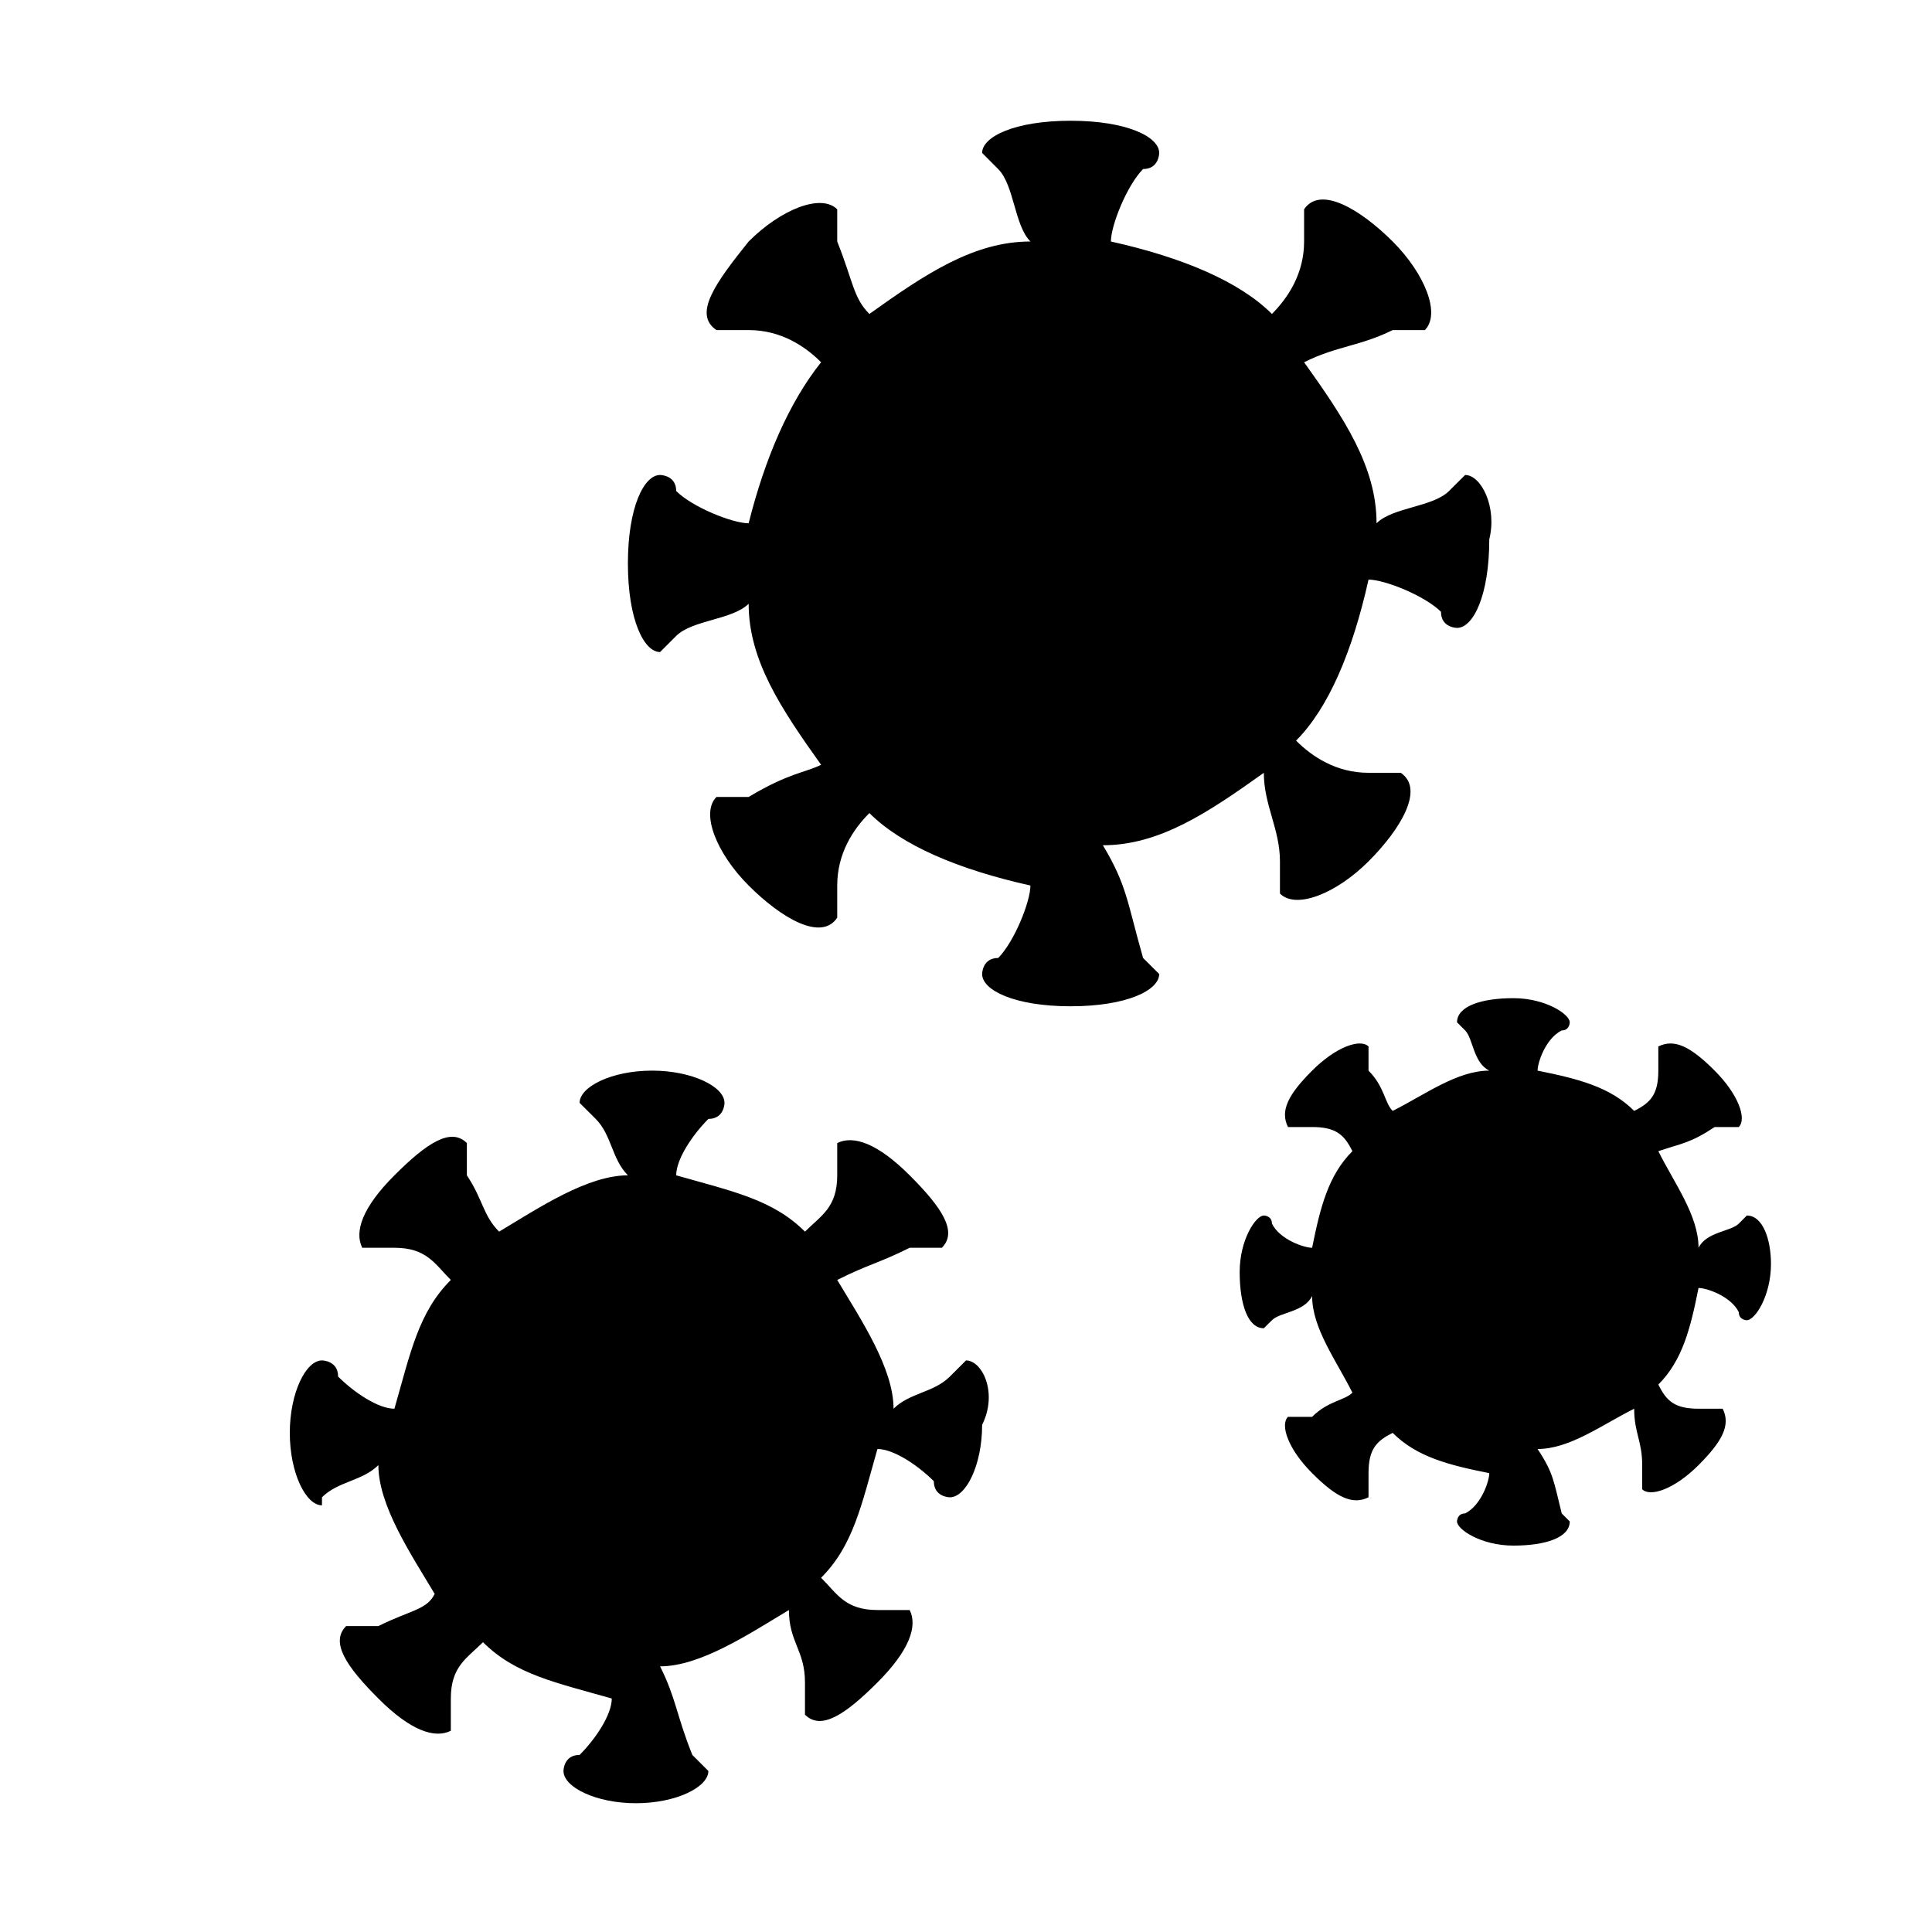 <svg width="26" height="26" viewBox="0 0 26 26" fill="none" xmlns="http://www.w3.org/2000/svg">
<path d="M19.717 6.392L19.5 6.608C19.283 6.825 18.742 6.825 18.525 7.042C18.525 6.283 18.092 5.633 17.55 4.875C17.983 4.658 18.308 4.658 18.742 4.442C18.958 4.442 18.958 4.442 19.175 4.442C19.392 4.225 19.175 3.683 18.742 3.25C18.308 2.817 17.767 2.492 17.55 2.817C17.55 2.817 17.55 3.033 17.55 3.25C17.55 3.683 17.333 4.008 17.117 4.225C16.683 3.792 15.925 3.467 14.95 3.25C14.95 3.033 15.167 2.492 15.383 2.275C15.6 2.275 15.6 2.058 15.6 2.058C15.6 1.842 15.167 1.625 14.408 1.625C13.65 1.625 13.217 1.842 13.217 2.058L13.433 2.275C13.65 2.492 13.65 3.033 13.867 3.25C13.108 3.25 12.458 3.683 11.7 4.225C11.483 4.008 11.483 3.792 11.267 3.25C11.267 3.033 11.267 3.033 11.267 2.817C11.05 2.6 10.508 2.817 10.075 3.25C9.642 3.792 9.317 4.225 9.642 4.442C9.642 4.442 9.858 4.442 10.075 4.442C10.508 4.442 10.833 4.658 11.05 4.875C10.617 5.417 10.292 6.175 10.075 7.042C9.858 7.042 9.317 6.825 9.1 6.608C9.1 6.392 8.883 6.392 8.883 6.392C8.667 6.392 8.45 6.825 8.45 7.583C8.45 8.342 8.667 8.775 8.883 8.775L9.1 8.558C9.317 8.342 9.858 8.342 10.075 8.125C10.075 8.883 10.508 9.533 11.05 10.292C10.833 10.4 10.617 10.4 10.075 10.725C9.858 10.725 9.858 10.725 9.642 10.725C9.425 10.942 9.642 11.483 10.075 11.917C10.508 12.35 11.05 12.675 11.267 12.35C11.267 12.35 11.267 12.133 11.267 11.917C11.267 11.483 11.483 11.158 11.7 10.942C12.133 11.375 12.892 11.7 13.867 11.917C13.867 12.133 13.65 12.675 13.433 12.892C13.217 12.892 13.217 13.108 13.217 13.108C13.217 13.325 13.65 13.542 14.408 13.542C15.167 13.542 15.6 13.325 15.6 13.108L15.383 12.892C15.167 12.133 15.167 11.917 14.842 11.375C15.6 11.375 16.25 10.942 17.008 10.4C17.008 10.833 17.225 11.158 17.225 11.592C17.225 11.808 17.225 11.808 17.225 12.025C17.442 12.242 17.983 12.025 18.417 11.592C18.85 11.158 19.175 10.617 18.85 10.4C18.85 10.4 18.633 10.4 18.417 10.4C17.983 10.4 17.658 10.183 17.442 9.967C17.875 9.533 18.2 8.775 18.417 7.8C18.633 7.8 19.175 8.017 19.392 8.233C19.392 8.45 19.608 8.45 19.608 8.45C19.825 8.45 20.042 8.017 20.042 7.258C20.15 6.825 19.933 6.392 19.717 6.392ZM13 18.308L12.783 18.525C12.567 18.742 12.242 18.742 12.025 18.958C12.025 18.417 11.592 17.767 11.267 17.225C11.7 17.008 11.808 17.008 12.242 16.792C12.458 16.792 12.458 16.792 12.675 16.792C12.892 16.575 12.675 16.25 12.242 15.817C11.808 15.383 11.483 15.275 11.267 15.383C11.267 15.383 11.267 15.6 11.267 15.817C11.267 16.25 11.05 16.358 10.833 16.575C10.4 16.142 9.858 16.033 9.1 15.817C9.1 15.6 9.317 15.275 9.533 15.058C9.75 15.058 9.75 14.842 9.75 14.842C9.75 14.625 9.317 14.408 8.775 14.408C8.233 14.408 7.8 14.625 7.8 14.842L8.017 15.058C8.233 15.275 8.233 15.6 8.45 15.817C7.908 15.817 7.258 16.25 6.717 16.575C6.5 16.358 6.5 16.142 6.283 15.817C6.283 15.6 6.283 15.6 6.283 15.383C6.067 15.167 5.742 15.383 5.308 15.817C4.875 16.25 4.767 16.575 4.875 16.792C4.875 16.792 5.092 16.792 5.308 16.792C5.742 16.792 5.85 17.008 6.067 17.225C5.633 17.658 5.525 18.2 5.308 18.958C5.092 18.958 4.767 18.742 4.55 18.525C4.55 18.308 4.333 18.308 4.333 18.308C4.117 18.308 3.9 18.742 3.9 19.283C3.9 19.825 4.117 20.258 4.333 20.258V20.15C4.55 19.933 4.875 19.933 5.092 19.717C5.092 20.258 5.525 20.908 5.85 21.45C5.742 21.667 5.525 21.667 5.092 21.883C4.875 21.883 4.875 21.883 4.658 21.883C4.442 22.1 4.658 22.425 5.092 22.858C5.525 23.292 5.85 23.4 6.067 23.292C6.067 23.292 6.067 23.075 6.067 22.858C6.067 22.425 6.283 22.317 6.5 22.1C6.933 22.533 7.475 22.642 8.233 22.858C8.233 23.075 8.017 23.4 7.8 23.617C7.583 23.617 7.583 23.833 7.583 23.833C7.583 24.05 8.017 24.267 8.558 24.267C9.1 24.267 9.533 24.05 9.533 23.833L9.317 23.617C9.1 23.075 9.1 22.858 8.883 22.425C9.425 22.425 10.075 21.992 10.617 21.667C10.617 22.1 10.833 22.208 10.833 22.642C10.833 22.858 10.833 22.858 10.833 23.075C11.05 23.292 11.375 23.075 11.808 22.642C12.242 22.208 12.35 21.883 12.242 21.667C12.242 21.667 12.025 21.667 11.808 21.667C11.375 21.667 11.267 21.45 11.05 21.233C11.483 20.8 11.592 20.258 11.808 19.5C12.025 19.5 12.35 19.717 12.567 19.933C12.567 20.15 12.783 20.15 12.783 20.15C13 20.15 13.217 19.717 13.217 19.175C13.433 18.742 13.217 18.308 13 18.308ZM23.508 16.358L23.4 16.467C23.292 16.575 22.967 16.575 22.858 16.792C22.858 16.358 22.533 15.925 22.317 15.492C22.642 15.383 22.75 15.383 23.075 15.167C23.183 15.167 23.183 15.167 23.4 15.167C23.508 15.058 23.4 14.733 23.075 14.408C22.75 14.083 22.533 13.975 22.317 14.083C22.317 14.083 22.317 14.192 22.317 14.408C22.317 14.733 22.208 14.842 21.992 14.95C21.667 14.625 21.233 14.517 20.692 14.408C20.692 14.3 20.8 13.975 21.017 13.867C21.125 13.867 21.125 13.758 21.125 13.758C21.125 13.65 20.8 13.433 20.367 13.433C19.933 13.433 19.608 13.542 19.608 13.758L19.717 13.867C19.825 13.975 19.825 14.3 20.042 14.408C19.608 14.408 19.175 14.733 18.742 14.95C18.633 14.842 18.633 14.625 18.417 14.408C18.417 14.3 18.417 14.3 18.417 14.083C18.308 13.975 17.983 14.083 17.658 14.408C17.333 14.733 17.225 14.95 17.333 15.167C17.333 15.167 17.442 15.167 17.658 15.167C17.983 15.167 18.092 15.275 18.2 15.492C17.875 15.817 17.767 16.25 17.658 16.792C17.55 16.792 17.225 16.683 17.117 16.467C17.117 16.358 17.008 16.358 17.008 16.358C16.9 16.358 16.683 16.683 16.683 17.117C16.683 17.55 16.792 17.875 17.008 17.875L17.117 17.767C17.225 17.658 17.55 17.658 17.658 17.442C17.658 17.875 17.983 18.308 18.2 18.742C18.092 18.85 17.875 18.85 17.658 19.067C17.55 19.067 17.55 19.067 17.333 19.067C17.225 19.175 17.333 19.5 17.658 19.825C17.983 20.15 18.2 20.258 18.417 20.15C18.417 20.15 18.417 20.042 18.417 19.825C18.417 19.5 18.525 19.392 18.742 19.283C19.067 19.608 19.5 19.717 20.042 19.825C20.042 19.933 19.933 20.258 19.717 20.367C19.608 20.367 19.608 20.475 19.608 20.475C19.608 20.583 19.933 20.8 20.367 20.8C20.8 20.8 21.125 20.692 21.125 20.475L21.017 20.367C20.908 19.933 20.908 19.825 20.692 19.5C21.125 19.5 21.558 19.175 21.992 18.958C21.992 19.283 22.1 19.392 22.1 19.717C22.1 19.825 22.1 19.825 22.1 20.042C22.208 20.15 22.533 20.042 22.858 19.717C23.183 19.392 23.292 19.175 23.183 18.958C23.183 18.958 23.075 18.958 22.858 18.958C22.533 18.958 22.425 18.85 22.317 18.633C22.642 18.308 22.75 17.875 22.858 17.333C22.967 17.333 23.292 17.442 23.4 17.658C23.4 17.767 23.508 17.767 23.508 17.767C23.617 17.767 23.833 17.442 23.833 17.008C23.833 16.683 23.725 16.358 23.508 16.358Z" fill="black"/>
</svg>
